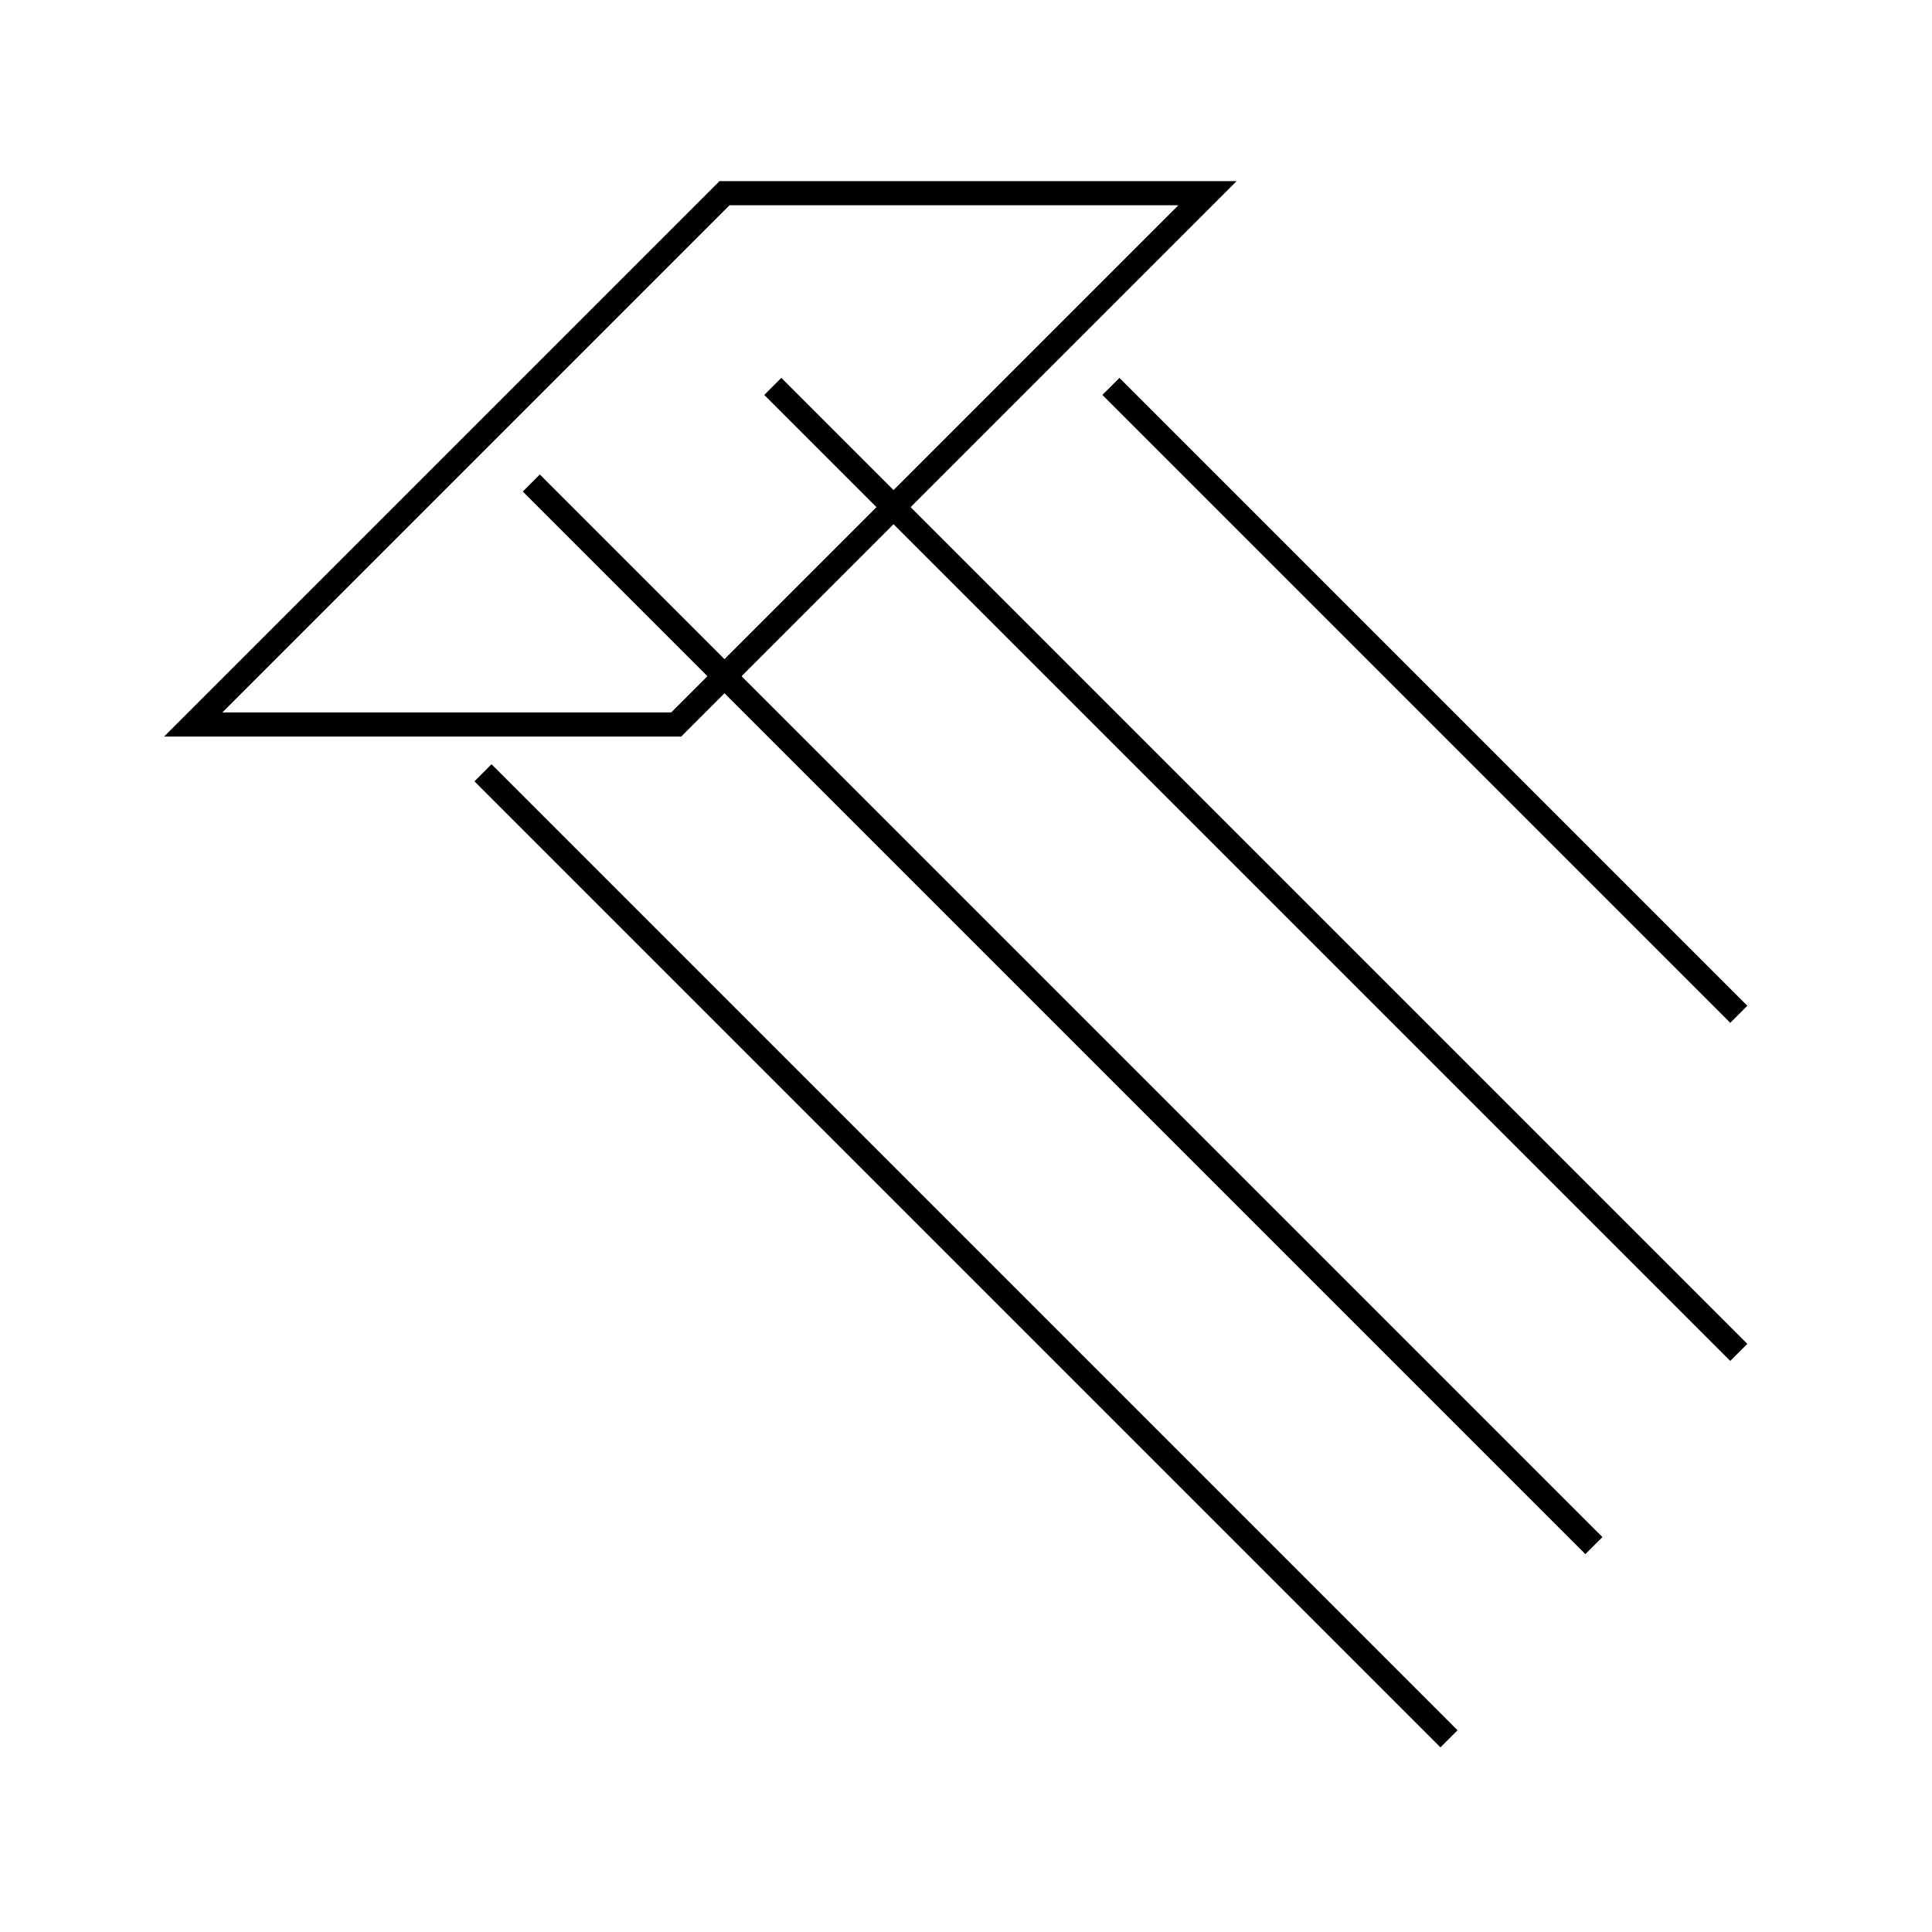 <svg
   xmlns="http://www.w3.org/2000/svg"
   viewBox="0 0 80 80">
  <path
       style="fill:none;stroke:#000000;stroke-width:1px;"
       d="m 30,8 -22,22 h 20 l 22,-22 z"/>
    <path
       style="fill:none;stroke:#000000;stroke-width:1px;"
       d="m 32,16 40,40"/>
    <path
       style="fill:none;stroke:#000000;stroke-width:1px;"
       d="m 22,20 44,44"/>
    <path
       style="fill:none;stroke:#000000;stroke-width:1px;"
       d="m 46,16 26,26"/>
    <path
       style="fill:none;stroke:#000000;stroke-width:1px;"
       d="m 20,32 40,40"/>
</svg>
